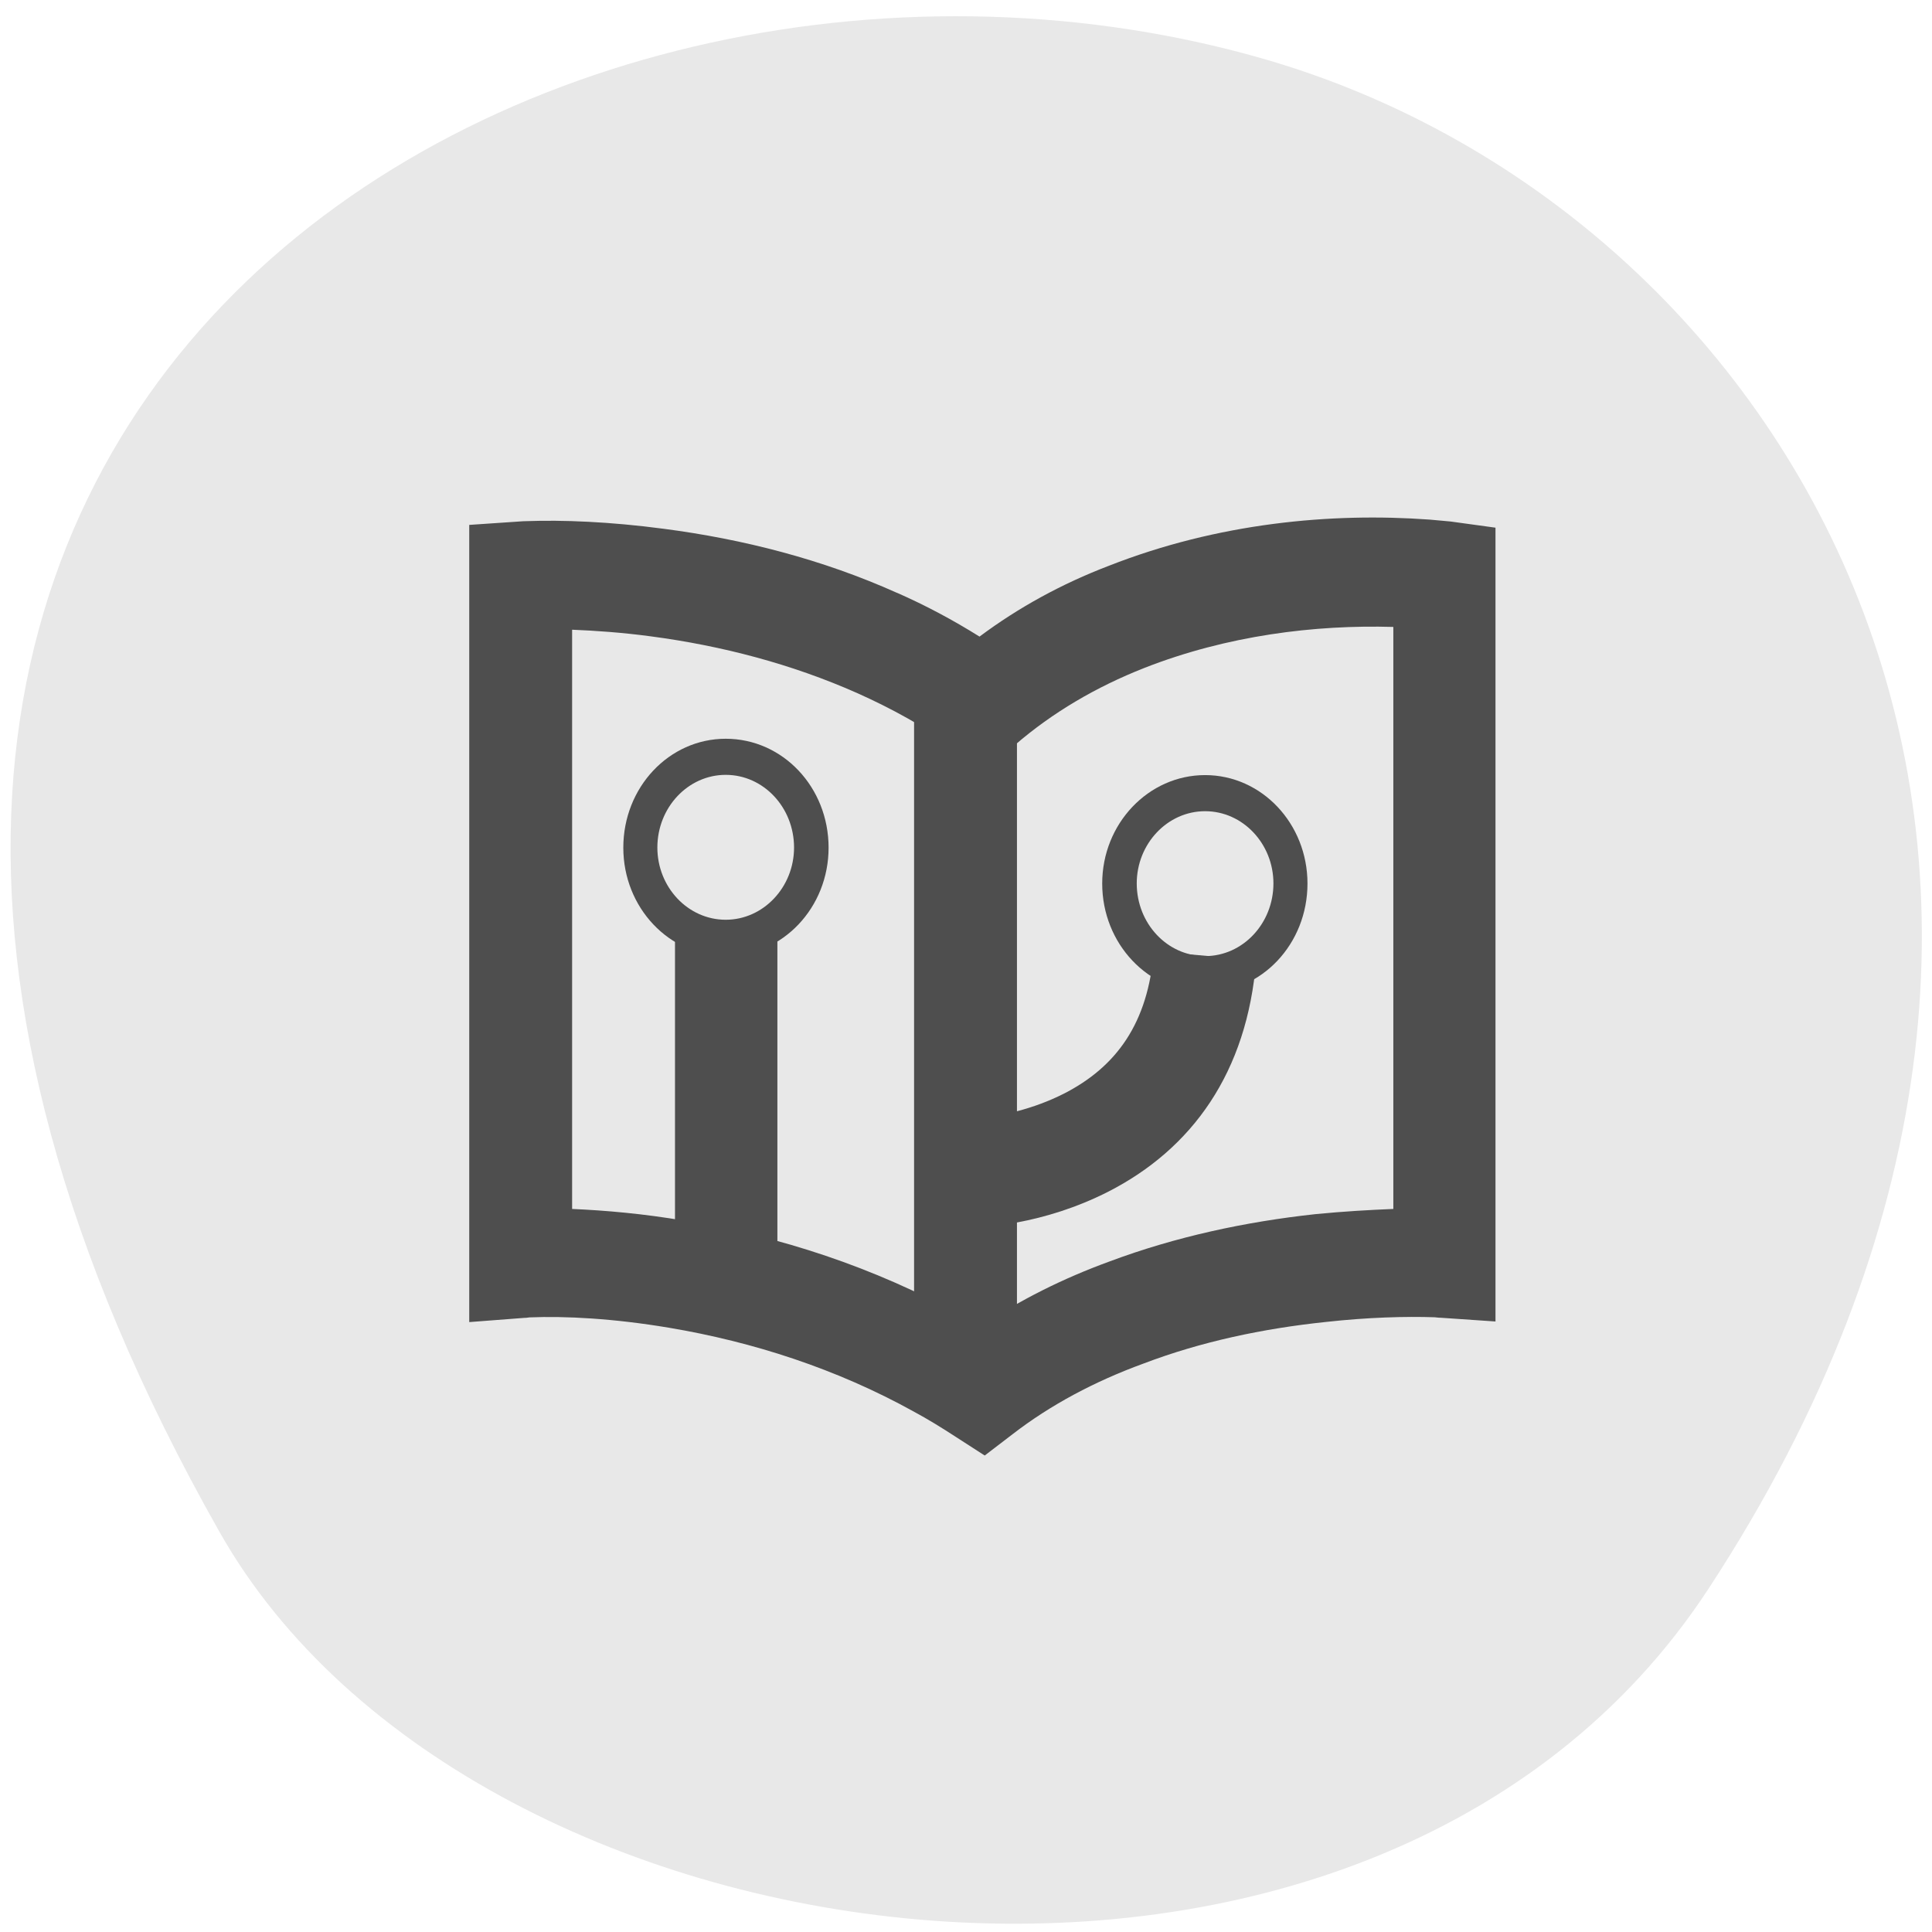 <svg xmlns="http://www.w3.org/2000/svg" viewBox="0 0 16 16"><path d="m 14.15 13.156 c 3.895 -5.949 0.75 -11.371 -3.656 -12.66 c -5.93 -1.73 -13.984 2.816 -8.676 12.191 c 2.105 3.723 9.559 4.707 12.332 0.469" fill="#e8e8e8"/><g fill="#4e4e4e"><path d="m 4.738 5.215 c 0.195 0.008 0.414 0.023 0.652 0.055 c 0.59 0.078 1.168 0.23 1.707 0.469 c 0.289 0.129 0.555 0.277 0.805 0.453 l 0.262 0.188 l 0.242 -0.211 c 0.313 -0.27 0.672 -0.48 1.07 -0.637 c 0.688 -0.27 1.414 -0.359 2.063 -0.34 v 4.82 c -0.195 0.008 -0.41 0.02 -0.645 0.043 c -0.582 0.063 -1.16 0.188 -1.703 0.391 c -0.387 0.141 -0.746 0.32 -1.07 0.539 c -0.051 -0.031 -0.105 -0.059 -0.156 -0.09 c -0.73 -0.402 -1.508 -0.656 -2.293 -0.785 c -0.344 -0.059 -0.66 -0.086 -0.934 -0.098 m 2.691 -5.102 c -0.617 -0.277 -1.273 -0.445 -1.934 -0.531 c -0.445 -0.059 -0.836 -0.074 -1.137 -0.063 c -0.035 0 -0.063 0.004 -0.074 0.004 l -0.398 0.027 v 6.602 l 0.457 -0.035 c 0.004 0 0.02 0 0.043 -0.004 c 0.293 -0.012 0.691 0.008 1.156 0.086 c 0.695 0.117 1.387 0.34 2.027 0.695 c 0.117 0.063 0.23 0.133 0.344 0.207 l 0.242 0.156 l 0.23 -0.176 c 0.313 -0.242 0.68 -0.438 1.086 -0.586 c 0.473 -0.18 0.984 -0.289 1.508 -0.344 c 0.352 -0.039 0.664 -0.047 0.902 -0.039 c 0.027 0.004 0.047 0.004 0.051 0.004 l 0.453 0.031 v -6.574 l -0.371 -0.051 c -0.035 -0.004 -0.094 -0.008 -0.176 -0.016 c -0.813 -0.059 -1.75 0.027 -2.656 0.383 c -0.387 0.148 -0.746 0.344 -1.07 0.586 c -0.219 -0.137 -0.445 -0.258 -0.684 -0.363"/><path d="m 8.422 10.125 v 1.242 h -0.852 v -5.547 h 0.852 v 3.383 c 0.133 -0.035 0.262 -0.082 0.387 -0.145 c 0.438 -0.223 0.699 -0.586 0.746 -1.18 l 0.848 0.074 c -0.074 0.93 -0.531 1.563 -1.227 1.918 c -0.262 0.133 -0.523 0.211 -0.754 0.254"/><path d="m 6.438 7.77 h -0.848 v 2.848 h 0.848"/><path d="m 6.01 7.918 c 0.473 0 0.852 -0.402 0.852 -0.898 c 0 -0.5 -0.379 -0.902 -0.852 -0.902 c -0.469 0 -0.848 0.402 -0.848 0.902 c 0 0.496 0.379 0.898 0.848 0.898 m 0 -0.301 c -0.313 0 -0.566 -0.27 -0.566 -0.598 c 0 -0.332 0.254 -0.602 0.566 -0.602 c 0.313 0 0.566 0.27 0.566 0.602 c 0 0.328 -0.254 0.598 -0.566 0.598"/><path d="m 9.98 8.219 c 0.469 0 0.848 -0.402 0.848 -0.902 c 0 -0.496 -0.379 -0.898 -0.848 -0.898 c -0.469 0 -0.852 0.402 -0.852 0.898 c 0 0.5 0.383 0.902 0.852 0.902 m 0 -0.301 c -0.313 0 -0.566 -0.27 -0.566 -0.602 c 0 -0.328 0.254 -0.598 0.566 -0.598 c 0.313 0 0.566 0.27 0.566 0.598 c 0 0.332 -0.254 0.602 -0.566 0.602"/></g></svg>
